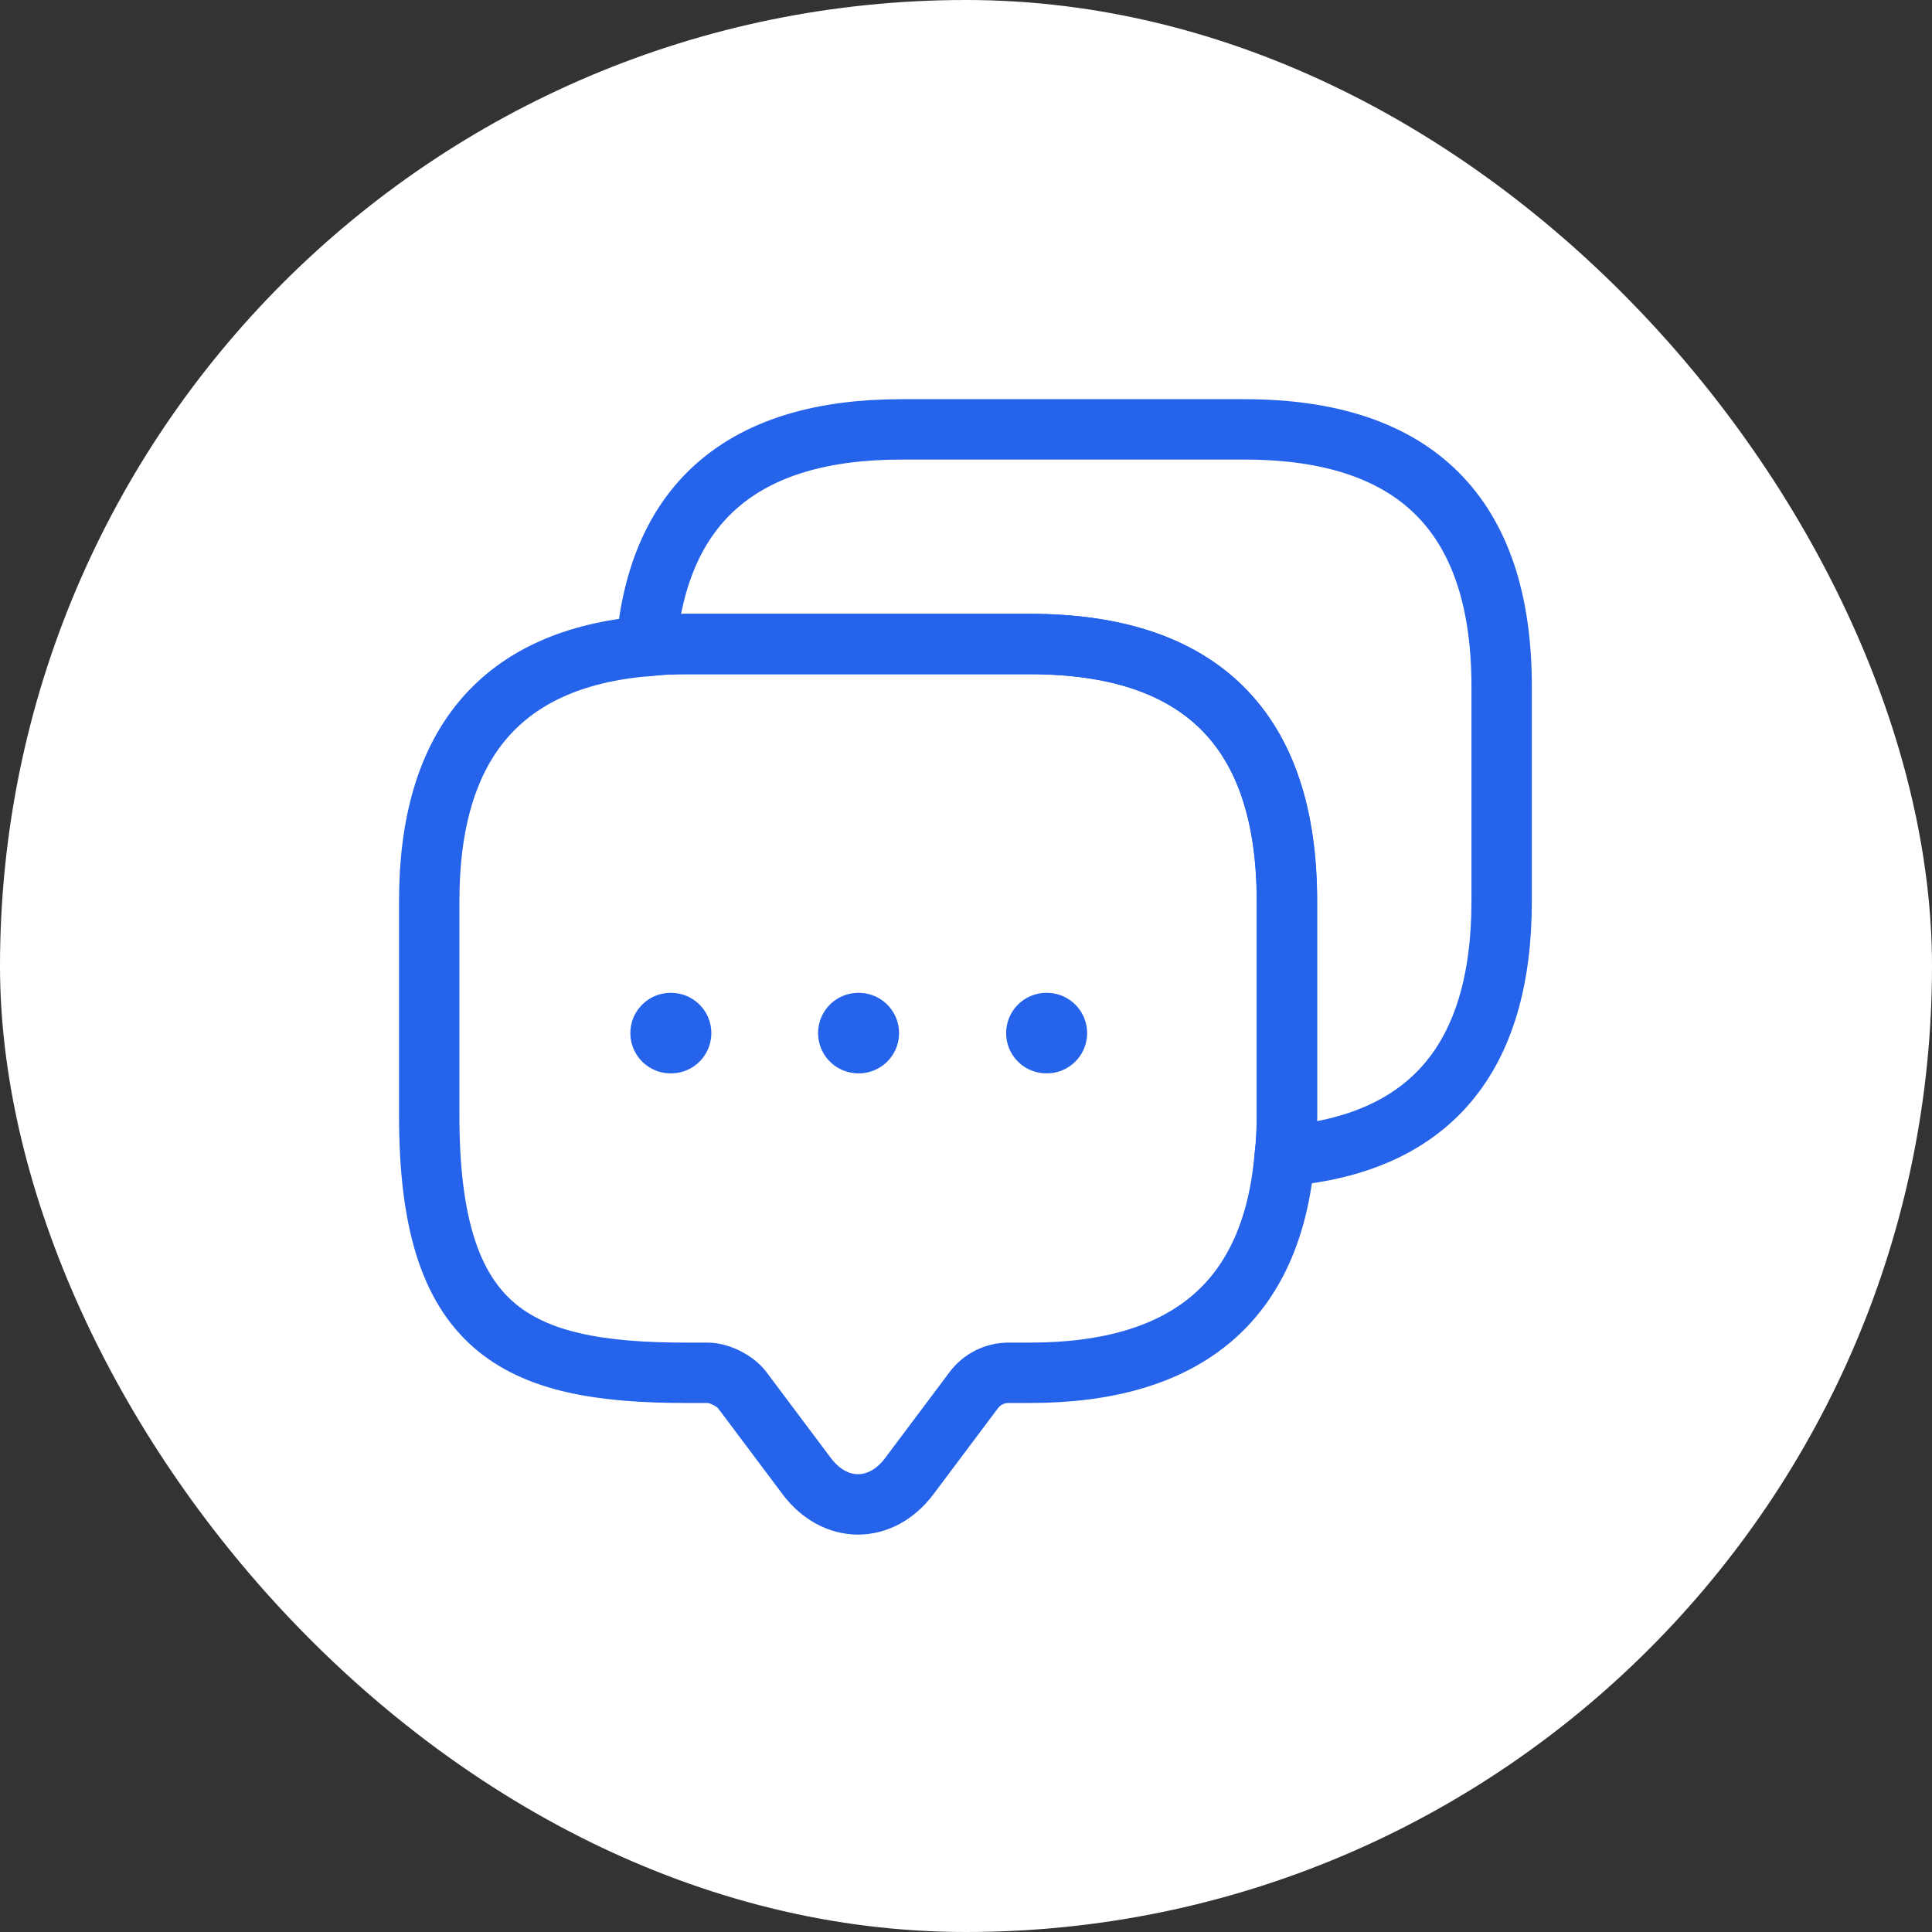 <svg width="48" height="48" viewBox="0 0 48 48" fill="none" xmlns="http://www.w3.org/2000/svg">
<rect x="0" y="0" width="48" height="48" fill="#333333" stroke="none"/>
<rect width="48" height="48" rx="24" fill="white"/>
<path d="M31.971 22.387V27.72C31.971 28.067 31.957 28.4 31.917 28.72C31.611 32.32 29.491 34.107 25.584 34.107H25.051C24.717 34.107 24.397 34.267 24.197 34.533L22.597 36.667C21.891 37.613 20.744 37.613 20.037 36.667L18.437 34.533C18.264 34.307 17.877 34.107 17.584 34.107H17.051C12.797 34.107 10.664 33.053 10.664 27.72V22.387C10.664 18.48 12.464 16.36 16.051 16.053C16.371 16.013 16.704 16 17.051 16H25.584C29.837 16 31.971 18.133 31.971 22.387Z" stroke="#2563EB" stroke-width="1.5" stroke-miterlimit="10" stroke-linecap="round" stroke-linejoin="round"/>
<path d="M37.308 17.055V22.388C37.308 26.308 35.508 28.415 31.921 28.721C31.961 28.401 31.975 28.068 31.975 27.721V22.388C31.975 18.135 29.841 16.001 25.588 16.001H17.055C16.708 16.001 16.375 16.015 16.055 16.055C16.361 12.468 18.481 10.668 22.388 10.668H30.921C35.175 10.668 37.308 12.801 37.308 17.055Z" stroke="#2563EB" stroke-width="1.5" stroke-miterlimit="10" stroke-linecap="round" stroke-linejoin="round"/>
<path d="M25.997 25.667H26.009" stroke="#2563EB" stroke-width="2" stroke-linecap="round" stroke-linejoin="round"/>
<path d="M21.325 25.667H21.337" stroke="#2563EB" stroke-width="2" stroke-linecap="round" stroke-linejoin="round"/>
<path d="M16.661 25.667H16.673" stroke="#2563EB" stroke-width="2" stroke-linecap="round" stroke-linejoin="round"/>
</svg>
